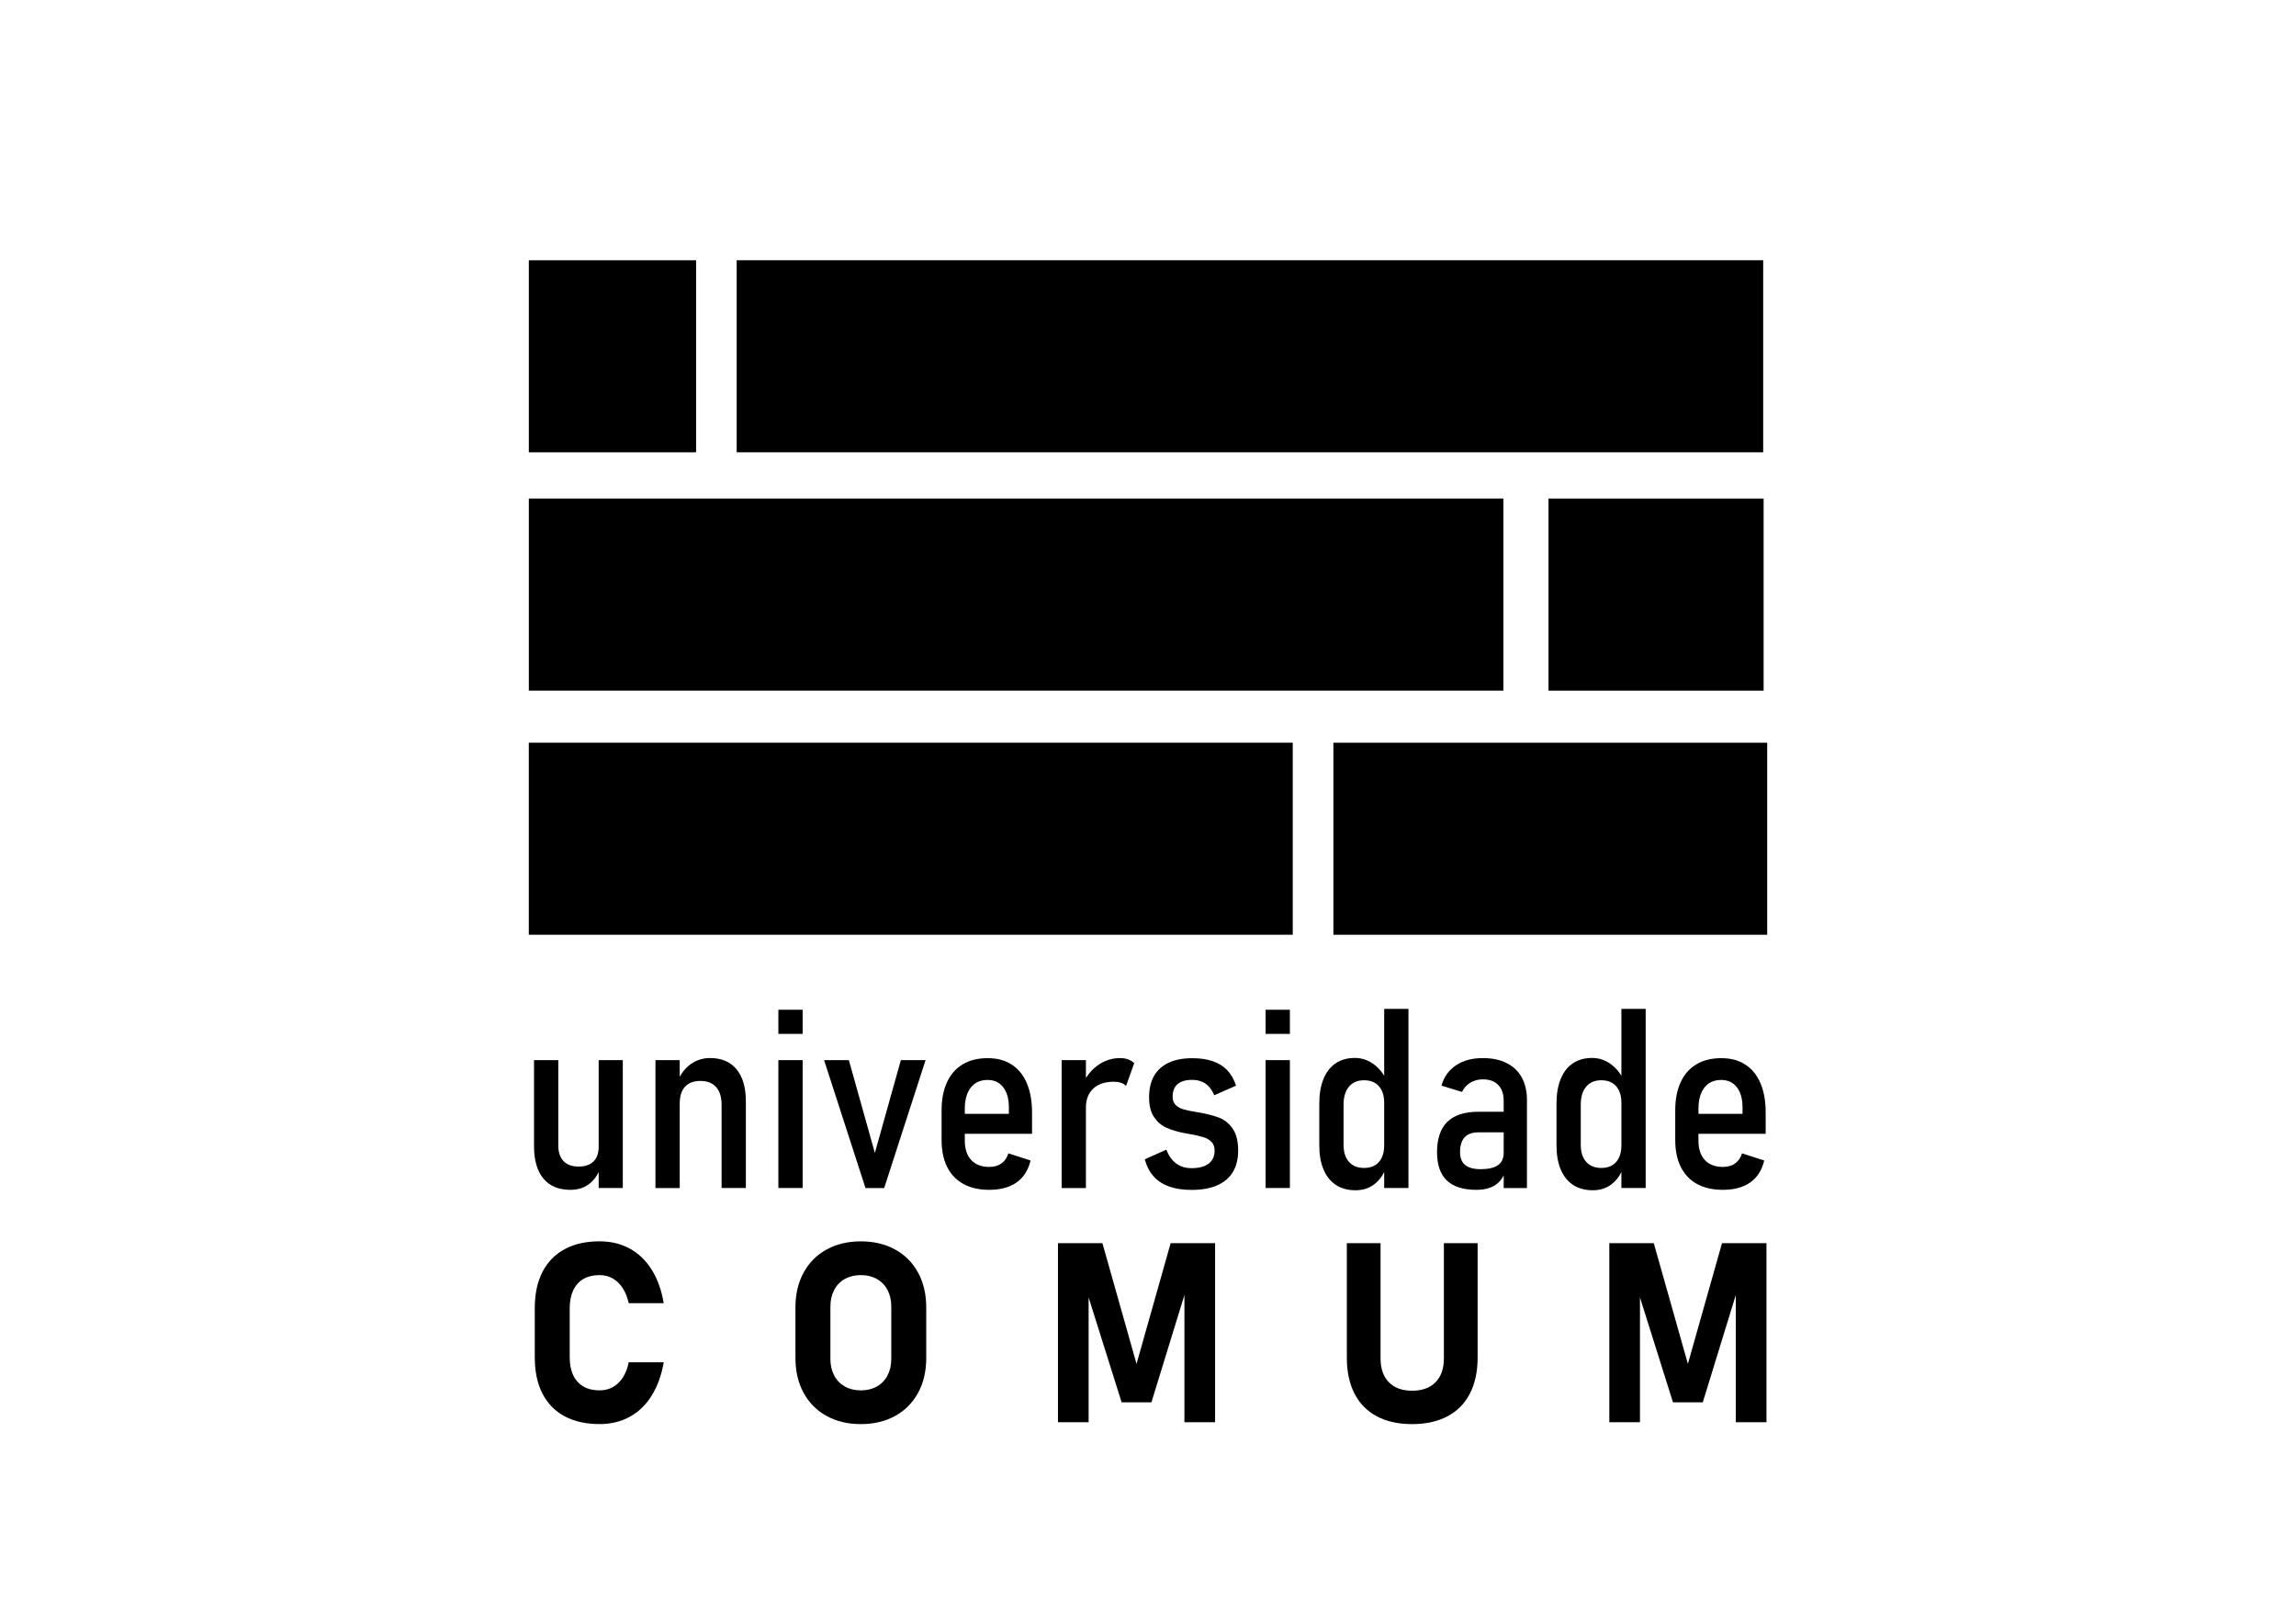 <?xml version="1.0" encoding="UTF-8"?><svg id="Layer_1" xmlns="http://www.w3.org/2000/svg" viewBox="0 0 841.89 595.28"><rect x="423.12" y="-57.58" width="70.41" height="376.4" transform="translate(327.7 588.94) rotate(-90)"/><rect x="189.36" y="99.96" width="70.41" height="61.33" transform="translate(93.95 355.19) rotate(-90)"/><rect x="337.37" y="39.3" width="70.41" height="357.35" transform="translate(590.56 -154.6) rotate(90)"/><rect x="572.04" y="178.54" width="70.41" height="78.88" transform="translate(825.22 -389.26) rotate(90)"/><rect x="298.76" y="167.43" width="70.41" height="280.12" transform="translate(641.45 -26.48) rotate(90)"/><rect x="533.25" y="227.95" width="70.41" height="159.07" transform="translate(875.94 -260.96) rotate(90)"/><path d="M204.71,419.96c0,2.47,.64,4.37,1.92,5.71,1.28,1.34,3.12,2.01,5.53,2.01s4.2-.63,5.46-1.87c1.26-1.25,1.9-3.05,1.9-5.4l.63,7.77c-.9,2.5-2.28,4.46-4.13,5.89-1.85,1.43-4.15,2.14-6.89,2.14-4.31,0-7.6-1.38-9.89-4.15-2.29-2.77-3.43-6.74-3.43-11.92v-31.48h8.9v31.3Zm14.81-31.3h8.85v46.88h-8.85v-46.88Z"/><path d="M240.34,388.67h8.9v46.88h-8.9v-46.88Zm24.25,16.39c0-2.86-.67-5.04-2.01-6.53-1.34-1.49-3.26-2.24-5.76-2.24s-4.35,.71-5.64,2.12-1.94,3.46-1.94,6.14l-.95-7.86c1.23-2.89,2.9-5.08,4.99-6.57,2.09-1.49,4.45-2.23,7.07-2.23,4.21,0,7.46,1.38,9.73,4.13,2.27,2.75,3.41,6.68,3.41,11.76v31.75h-8.9v-30.48Z"/><path d="M285.41,370.19h8.9v8.85h-8.9v-8.85Zm0,18.47h8.9v46.88h-8.9v-46.88Z"/><path d="M330.3,388.67h9.08l-15.17,46.88h-6.86l-15.17-46.88h9.08l9.53,34.01,9.53-34.01Z"/><path d="M353.25,434.07c-2.59-1.43-4.57-3.51-5.94-6.23-1.37-2.72-2.05-6.03-2.05-9.91v-10.84c0-4.03,.66-7.48,1.99-10.34,1.32-2.86,3.24-5.04,5.76-6.55,2.51-1.51,5.55-2.26,9.1-2.26s6.37,.77,8.81,2.33c2.44,1.55,4.3,3.82,5.58,6.82,1.28,2.99,1.92,6.59,1.92,10.77v7.81h-26.82v-7.32h18.33v-2.57c-.03-3.07-.74-5.48-2.12-7.23-1.38-1.75-3.28-2.62-5.69-2.62-2.65,0-4.7,.93-6.16,2.8s-2.19,4.49-2.19,7.86v11.56c0,3.07,.78,5.45,2.35,7.13,1.56,1.69,3.76,2.53,6.59,2.53,1.84,0,3.34-.43,4.52-1.29,1.17-.86,2.02-2.08,2.53-3.68l8.13,2.62c-.87,3.58-2.59,6.27-5.15,8.06-2.56,1.79-5.9,2.69-10.03,2.69-3.7,0-6.85-.71-9.44-2.14Z"/><path d="M389.28,388.67h8.9v46.88h-8.9v-46.88Zm21.72,8.29c-.75-.26-1.63-.38-2.62-.38-3.19,0-5.68,.83-7.47,2.48-1.79,1.66-2.7,3.96-2.73,6.91l-.95-9.12c1.47-2.83,3.39-5.03,5.74-6.59s4.94-2.35,7.77-2.35c1.05,0,2.02,.16,2.89,.47,.87,.32,1.63,.78,2.26,1.38l-2.98,8.35c-.51-.51-1.14-.9-1.9-1.15Z"/><path d="M428.73,435c-2.33-.81-4.25-2.06-5.74-3.75-1.49-1.69-2.57-3.76-3.23-6.23l7.9-3.52c.9,2.26,2.12,3.95,3.66,5.08,1.54,1.13,3.4,1.69,5.6,1.69,2.74,0,4.83-.56,6.28-1.67,1.44-1.11,2.17-2.71,2.17-4.79,0-1.38-.4-2.46-1.2-3.23-.8-.77-1.78-1.33-2.96-1.69-1.17-.36-2.83-.74-4.97-1.13-.18-.03-.37-.06-.56-.09-.2-.03-.41-.06-.66-.09-.09-.06-.18-.1-.27-.11-.09-.01-.2-.02-.32-.02-2.62-.51-4.85-1.17-6.68-1.99-1.84-.81-3.36-2.12-4.58-3.91-1.22-1.79-1.83-4.22-1.83-7.29s.61-5.71,1.83-7.83c1.22-2.12,3.01-3.73,5.37-4.83,2.36-1.1,5.25-1.65,8.65-1.65,2.89,0,5.4,.37,7.54,1.11,2.14,.74,3.91,1.85,5.31,3.34s2.46,3.36,3.18,5.62l-7.99,3.52c-.78-1.9-1.84-3.31-3.18-4.25-1.34-.93-2.96-1.4-4.85-1.4-2.38,0-4.18,.52-5.4,1.56-1.22,1.04-1.83,2.58-1.83,4.63,0,1.3,.38,2.3,1.13,3.03,.75,.72,1.72,1.26,2.89,1.6,1.17,.35,2.81,.69,4.92,1.02,.03,.03,.09,.05,.18,.05h.23c.06,.03,.14,.05,.23,.07,.09,.01,.17,.02,.23,.02,2.89,.51,5.31,1.15,7.27,1.9,1.96,.75,3.61,2.09,4.94,4.02,1.34,1.93,2.01,4.61,2.01,8.04,0,3.1-.65,5.73-1.96,7.88-1.31,2.15-3.24,3.78-5.78,4.88-2.54,1.1-5.65,1.65-9.33,1.65-3.13,0-5.86-.41-8.2-1.22Z"/><path d="M464.07,370.19h8.9v8.85h-8.9v-8.85Zm0,18.47h8.9v46.88h-8.9v-46.88Z"/><path d="M489.85,434.41c-1.99-1.29-3.5-3.18-4.54-5.64-1.04-2.47-1.56-5.45-1.56-8.94v-15.17c0-3.55,.51-6.59,1.54-9.1,1.02-2.51,2.51-4.42,4.47-5.74,1.96-1.31,4.3-1.96,7.04-1.96,2.44,0,4.68,.72,6.73,2.17,2.05,1.44,3.7,3.48,4.97,6.1l-.95,8.13c0-1.72-.29-3.19-.88-4.43-.59-1.23-1.42-2.18-2.51-2.82-1.08-.65-2.41-.97-3.97-.97-2.38,0-4.23,.78-5.55,2.35-1.33,1.57-1.99,3.76-1.99,6.59v14.68c0,2.71,.66,4.81,1.99,6.3,1.32,1.49,3.18,2.23,5.55,2.23,1.56,0,2.89-.32,3.97-.97,1.08-.65,1.92-1.59,2.51-2.82,.59-1.23,.88-2.71,.88-4.42l.63,8.22c-.9,2.47-2.31,4.45-4.22,5.94s-4.22,2.23-6.93,2.23-5.19-.65-7.18-1.94Zm17.7-64.53h8.9v65.66h-8.9v-65.66Z"/><path d="M530.52,432.79c-2.39-2.29-3.59-5.75-3.59-10.39,0-4.94,1.26-8.64,3.77-11.11,2.51-2.47,6.31-3.7,11.4-3.7h9.66l.63,7.54h-10.25c-2.26,0-3.95,.6-5.08,1.8-1.13,1.21-1.69,3.03-1.69,5.47,0,2.11,.62,3.67,1.87,4.7,1.25,1.02,3.14,1.54,5.67,1.54,2.83,0,4.94-.49,6.35-1.47,1.4-.98,2.1-2.46,2.1-4.45l.95,5.46c-.42,1.81-1.11,3.3-2.05,4.49-.95,1.19-2.17,2.08-3.66,2.66-1.49,.59-3.24,.88-5.26,.88-4.82,0-8.42-1.14-10.82-3.43Zm20.84-29.26c0-2.47-.66-4.39-1.99-5.76-1.33-1.37-3.19-2.06-5.6-2.06-1.75,0-3.29,.41-4.63,1.22s-2.36,1.94-3.05,3.39l-7.54-2.3c.9-3.19,2.67-5.67,5.31-7.45,2.63-1.78,5.92-2.66,9.87-2.66,3.4,0,6.31,.61,8.74,1.83,2.42,1.22,4.27,2.98,5.53,5.28,1.26,2.3,1.9,5.08,1.9,8.33v32.2h-8.53v-32.02Z"/><path d="M576.83,434.41c-1.99-1.29-3.5-3.18-4.54-5.64-1.04-2.47-1.56-5.45-1.56-8.94v-15.17c0-3.55,.51-6.59,1.54-9.1,1.02-2.51,2.51-4.42,4.47-5.74,1.96-1.31,4.3-1.96,7.04-1.96,2.44,0,4.68,.72,6.73,2.17,2.05,1.44,3.7,3.48,4.97,6.1l-.95,8.13c0-1.72-.29-3.19-.88-4.43-.59-1.23-1.42-2.18-2.51-2.82-1.08-.65-2.41-.97-3.97-.97-2.38,0-4.23,.78-5.55,2.35-1.33,1.57-1.99,3.76-1.99,6.59v14.68c0,2.71,.66,4.81,1.99,6.3,1.32,1.49,3.18,2.23,5.55,2.23,1.56,0,2.89-.32,3.97-.97,1.08-.65,1.92-1.59,2.51-2.82,.59-1.23,.88-2.71,.88-4.42l.63,8.22c-.9,2.47-2.31,4.45-4.22,5.94s-4.22,2.23-6.93,2.23-5.19-.65-7.18-1.94Zm17.7-64.53h8.9v65.66h-8.9v-65.66Z"/><path d="M622.26,434.07c-2.59-1.43-4.57-3.51-5.94-6.23-1.37-2.72-2.05-6.03-2.05-9.91v-10.84c0-4.03,.66-7.48,1.99-10.34,1.32-2.86,3.24-5.04,5.76-6.55,2.51-1.51,5.55-2.26,9.1-2.26s6.37,.77,8.81,2.33c2.44,1.55,4.3,3.82,5.58,6.82,1.28,2.99,1.92,6.59,1.92,10.77v7.81h-26.82v-7.32h18.33v-2.57c-.03-3.07-.74-5.48-2.12-7.23-1.38-1.75-3.28-2.62-5.69-2.62-2.65,0-4.7,.93-6.16,2.8s-2.19,4.49-2.19,7.86v11.56c0,3.07,.78,5.45,2.35,7.13,1.56,1.69,3.76,2.53,6.59,2.53,1.84,0,3.34-.43,4.52-1.29,1.17-.86,2.02-2.08,2.53-3.68l8.13,2.62c-.87,3.58-2.59,6.27-5.15,8.06-2.56,1.79-5.9,2.69-10.03,2.69-3.7,0-6.85-.71-9.44-2.14Z"/><path d="M207.02,519.23c-3.55-1.91-6.26-4.7-8.13-8.35-1.87-3.66-2.8-8.08-2.8-13.25v-18.02c0-5.18,.93-9.6,2.8-13.25,1.87-3.66,4.58-6.45,8.13-8.38s7.83-2.89,12.83-2.89c4.12,0,7.81,.89,11.06,2.66,3.25,1.78,5.94,4.36,8.06,7.75,2.12,3.39,3.59,7.47,4.4,12.26h-12.83c-.48-2.17-1.23-4.02-2.23-5.55-1.01-1.54-2.23-2.71-3.66-3.52-1.43-.81-3.03-1.22-4.81-1.22-2.32,0-4.29,.48-5.92,1.42-1.63,.95-2.87,2.33-3.73,4.15-.86,1.82-1.29,4.01-1.29,6.57v18.02c0,2.56,.43,4.74,1.29,6.55,.86,1.81,2.1,3.18,3.73,4.13,1.63,.95,3.6,1.42,5.92,1.42,1.81,0,3.43-.4,4.88-1.2,1.44-.8,2.66-1.97,3.66-3.5,.99-1.54,1.72-3.4,2.17-5.6h12.83c-.84,4.79-2.33,8.87-4.45,12.26s-4.8,5.97-8.04,7.74c-3.24,1.78-6.92,2.66-11.04,2.66-5,0-9.27-.95-12.83-2.87Z"/><path d="M303.07,519.1c-3.63-2-6.43-4.83-8.42-8.49-1.99-3.66-2.98-7.9-2.98-12.71v-18.6c0-4.82,.99-9.05,2.98-12.71,1.99-3.66,4.79-6.49,8.42-8.49,3.63-2,7.82-3,12.58-3s8.95,1,12.58,3c3.63,2,6.44,4.83,8.42,8.49,1.99,3.66,2.98,7.9,2.98,12.71v18.6c0,4.82-.99,9.06-2.98,12.71-1.99,3.66-4.79,6.49-8.42,8.49-3.63,2-7.82,3-12.58,3s-8.95-1-12.58-3Zm18.45-10.79c1.69-.95,2.99-2.3,3.91-4.04,.92-1.75,1.38-3.76,1.38-6.05v-19.24c0-2.29-.46-4.3-1.38-6.05-.92-1.75-2.22-3.09-3.91-4.04-1.69-.95-3.64-1.42-5.87-1.42s-4.19,.48-5.87,1.42c-1.69,.95-2.99,2.29-3.91,4.04-.92,1.75-1.38,3.76-1.38,6.05v19.24c0,2.29,.46,4.3,1.38,6.05,.92,1.75,2.22,3.09,3.91,4.04,1.69,.95,3.64,1.42,5.87,1.42s4.18-.47,5.87-1.42Z"/><path d="M429.25,455.76h16.3v65.66h-11.25v-50.98l.45,2.89-12.55,40.78h-10.93l-12.55-39.88,.45-3.79v50.98h-11.24v-65.66h16.3l12.51,44.26,12.51-44.26Z"/><path d="M504.82,519.23c-3.58-1.91-6.31-4.7-8.17-8.35-1.87-3.66-2.8-8.06-2.8-13.21v-41.91h12.37v42.22c0,3.76,1.01,6.68,3.03,8.76,2.02,2.08,4.86,3.12,8.54,3.12s6.57-1.04,8.6-3.12c2.03-2.08,3.05-5,3.05-8.76v-42.22h12.37v41.91c0,5.15-.94,9.55-2.82,13.21-1.88,3.66-4.62,6.44-8.22,8.35-3.6,1.91-7.92,2.87-12.98,2.87s-9.38-.95-12.96-2.87Z"/><path d="M631.42,455.76h16.3v65.66h-11.25v-50.98l.45,2.89-12.55,40.78h-10.93l-12.55-39.88,.45-3.79v50.98h-11.24v-65.66h16.3l12.51,44.26,12.51-44.26Z"/></svg>
